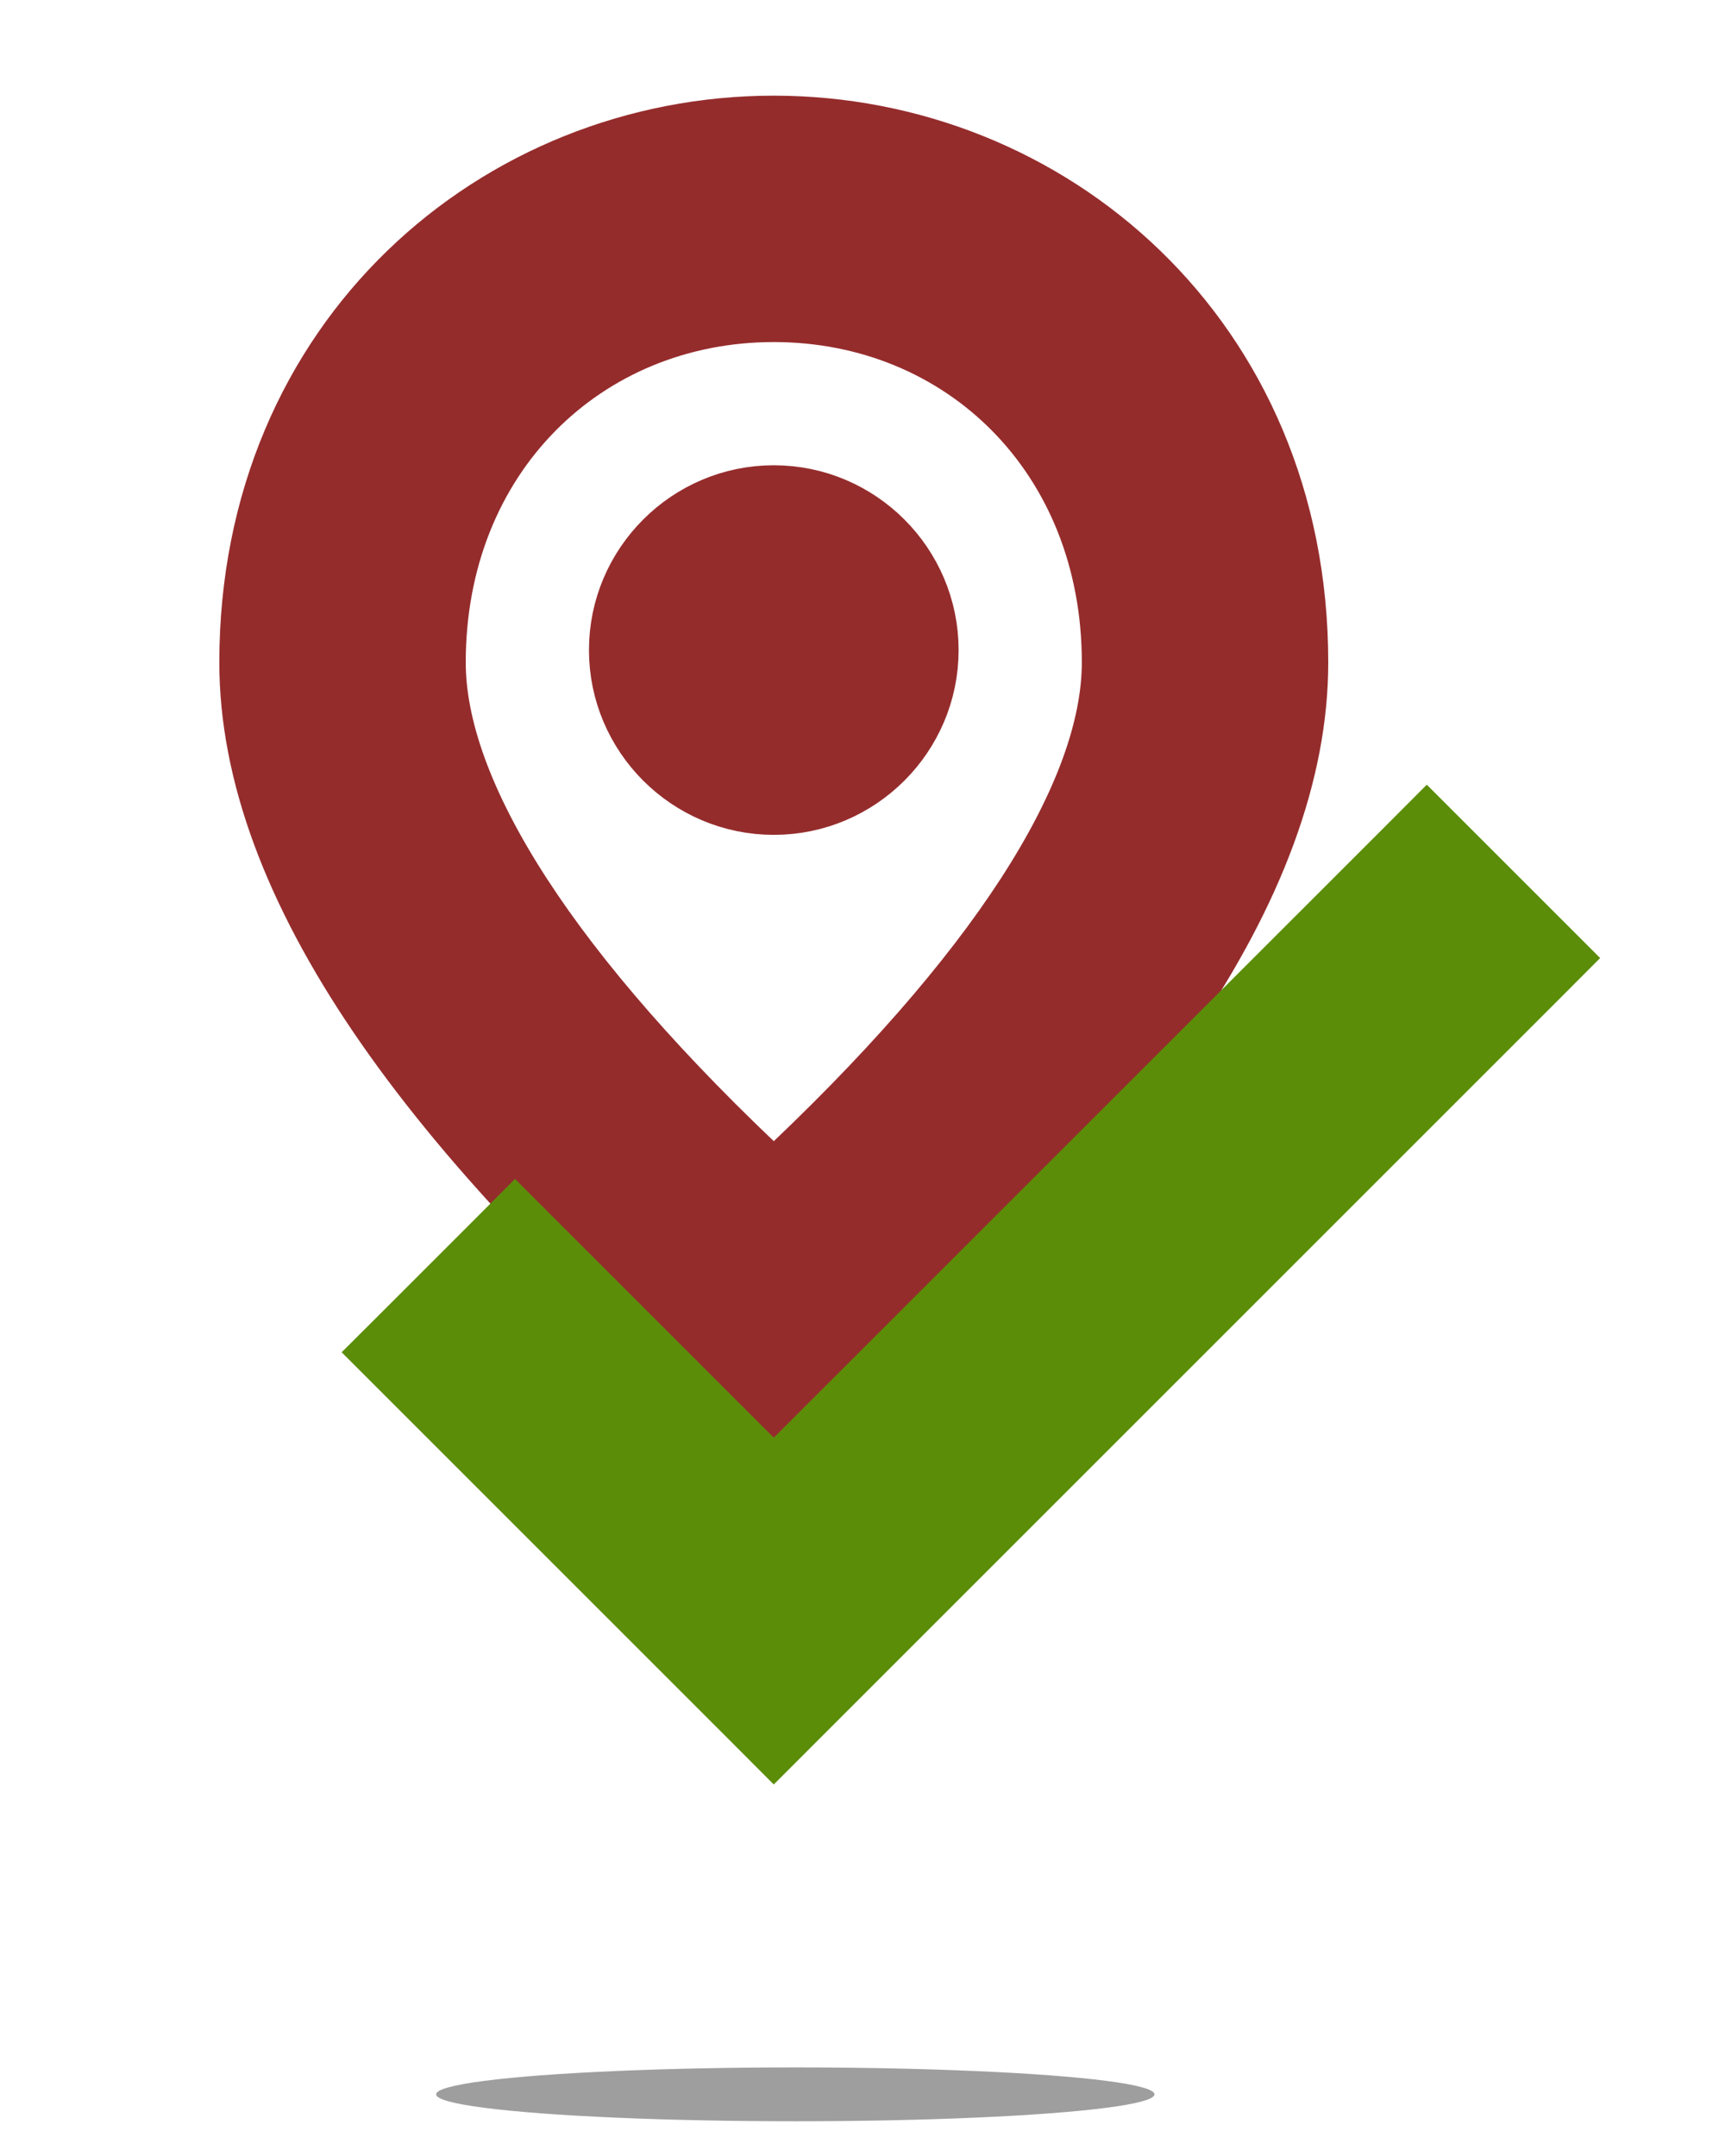 <svg width="28" height="35" viewBox="0 0 28 35" fill="none" xmlns="http://www.w3.org/2000/svg">
<g clip-path="url(#clip0_1_5002)">
<path d="M12.236 22.934L12.56 23.211L12.885 22.934C15.569 20.642 17.605 18.489 18.973 16.473C20.34 14.458 21.06 12.548 21.06 10.754C21.06 5.482 17.021 2.053 12.56 2.053C8.1 2.053 4.06 5.482 4.06 10.754C4.06 12.548 4.781 14.458 6.148 16.473C7.516 18.489 9.551 20.642 12.236 22.934ZM10.06 10.553C10.06 11.93 11.184 13.053 12.56 13.053C13.937 13.053 15.06 11.93 15.06 10.553C15.06 9.177 13.937 8.053 12.56 8.053C11.184 8.053 10.06 9.177 10.06 10.553ZM12.56 5.053C15.628 5.053 18.06 7.393 18.06 10.754C18.06 11.789 17.626 13.053 16.66 14.541C15.752 15.94 14.395 17.503 12.56 19.213C10.726 17.503 9.369 15.94 8.461 14.541C7.495 13.053 7.06 11.789 7.06 10.754C7.06 7.393 9.493 5.053 12.56 5.053Z" fill="#952C2C" stroke="#952C2C"/>
</g>
<g clip-path="url(#clip1_1_5002)">
<path d="M12.56 24.046L8.714 20.2L8.36 19.846L8.007 20.2L6.607 21.6L6.253 21.953L6.607 22.307L12.207 27.907L12.56 28.261L12.914 27.907L24.914 15.907L25.267 15.553L24.914 15.2L23.514 13.8L23.16 13.446L22.807 13.8L12.56 24.046Z" fill="#5B8D09" stroke="#5B8D09"/>
</g>
<ellipse cx="12.909" cy="33.999" rx="5.83" ry="0.437" fill="#858685" fill-opacity="0.8"/>
<defs>
<clipPath id="clip0_1_5002">
<rect width="24" height="24" fill="white" transform="translate(0.56 0.553)"/>
</clipPath>
<clipPath id="clip1_1_5002">
<rect width="24" height="24" fill="white" transform="translate(3.56 8.553)"/>
</clipPath>
</defs>
</svg>
